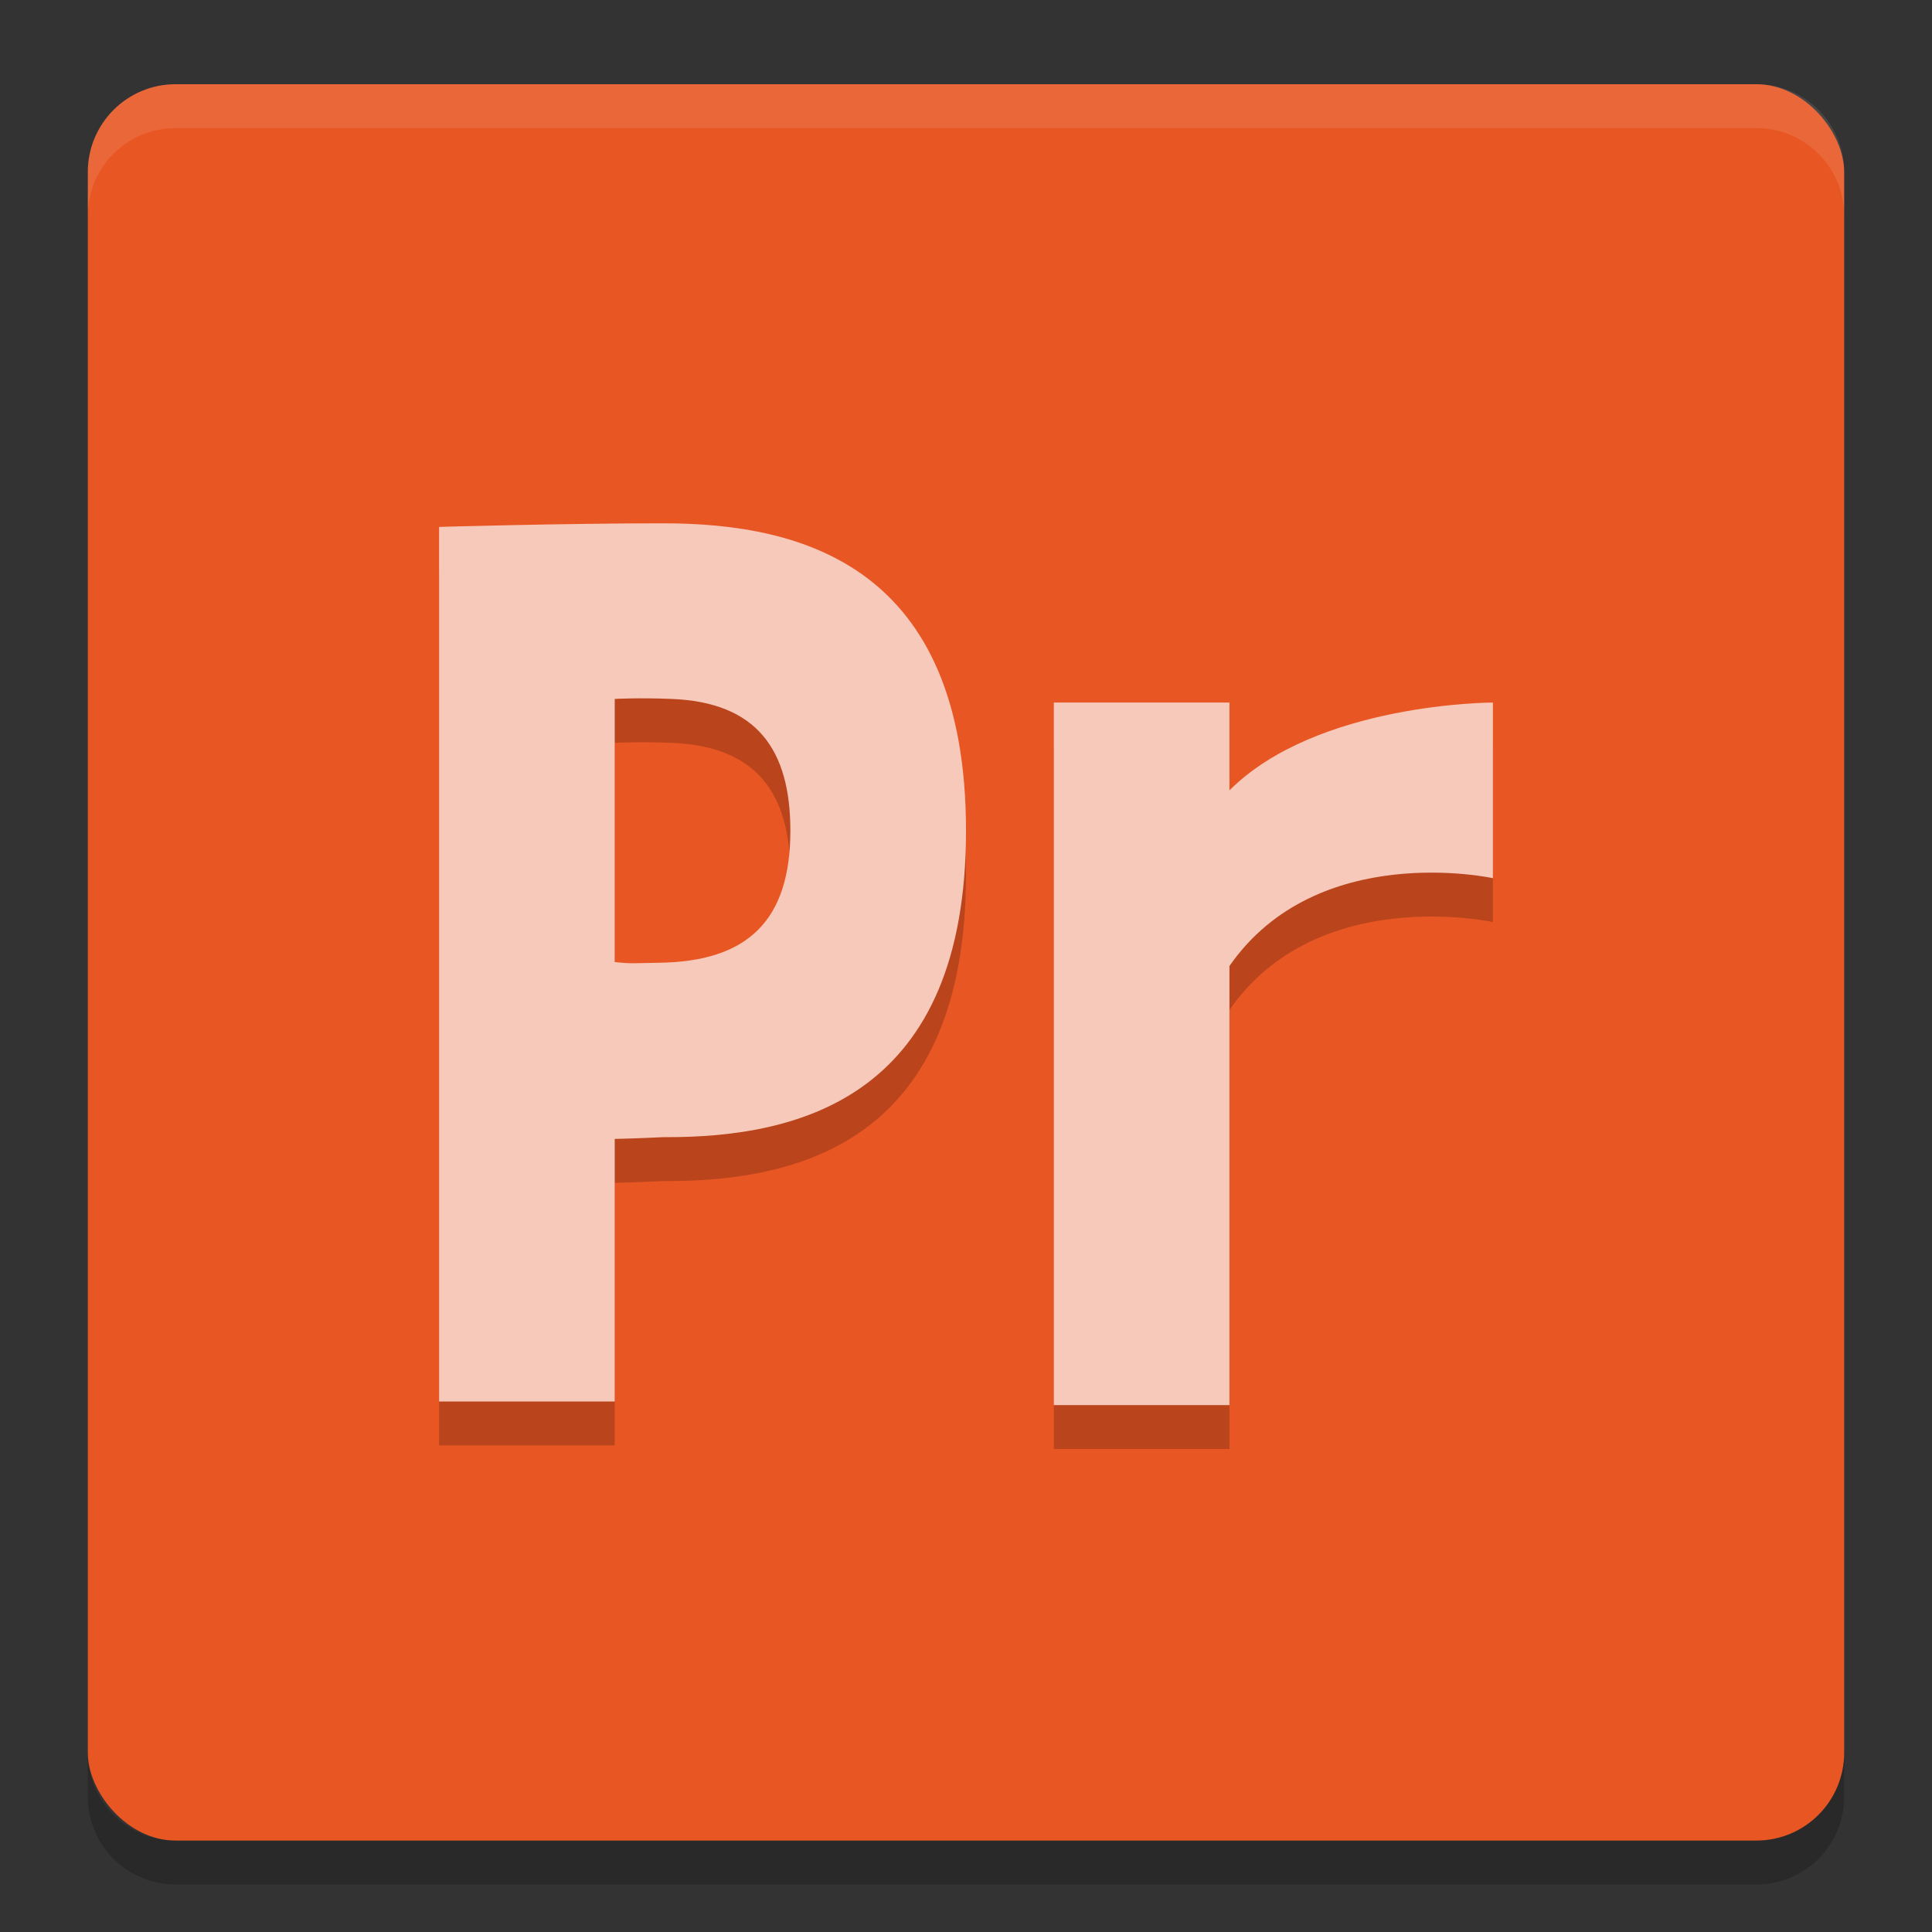<svg width="22" height="22" version="1.1" xmlns="http://www.w3.org/2000/svg">
 <rect width="100%" height="100%" fill="#333333" stroke="none"/>
 <rect x="1" y=".959" width="20" height="20" rx="1" ry="1" style="fill:#e85623"/>
 <path d="m2 0.959c-0.554 0-1 0.446-1 1v0.5c0-0.554 0.446-1 1-1h18c0.554 0 1 0.446 1 1v-0.5c0-0.554-0.446-1-1-1z" style="fill:#ffffff;opacity:.1"/>
 <path d="m1 19.959v0.5c0 0.554 0.446 1 1 1h18c0.554 0 1-0.446 1-1v-0.5c0 0.554-0.446 1-1 1h-18c-0.554 0-1-0.446-1-1z" style="opacity:.2"/>
 <path d="m7.553 6.459c-1.153 0-2.553 0.041-2.553 0.041v9.959h2v-2.99s0.199-3e-3 0.553-0.02c1.6 0.01 3.447-0.49 3.447-3.49s-1.847-3.5-3.447-3.5zm-0.553 2s0.268-0.016 0.652 0c0.964 0.039 1.348 0.575 1.348 1.5 0 1.029-0.492 1.491-1.496 1.504-0.301 0.004-0.301 0.014-0.504-0.008zm5 0.041v8h2v-5c1-1.44 3-1 3-1v-2s-2 0-3 1v-1z" style="opacity:.2"/>
 <path d="m7.553 5.959c-1.153 0-2.553 0.041-2.553 0.041v9.959h2v-2.99s0.199-0.003 0.553-0.02c1.6 0.01 3.447-0.49 3.447-3.49 0-3-1.847-3.5-3.447-3.5zm-0.553 2s0.268-0.016 0.652 0c0.964 0.039 1.348 0.575 1.348 1.5 0 1.029-0.492 1.491-1.496 1.504-0.301 0.004-0.301 0.014-0.504-0.008v-2.996zm5 0.041v8h2v-5c1-1.44 3-1 3-1v-2s-2 0-3 1v-1h-2z" style="fill:#f7c9ba"/>
</svg>
